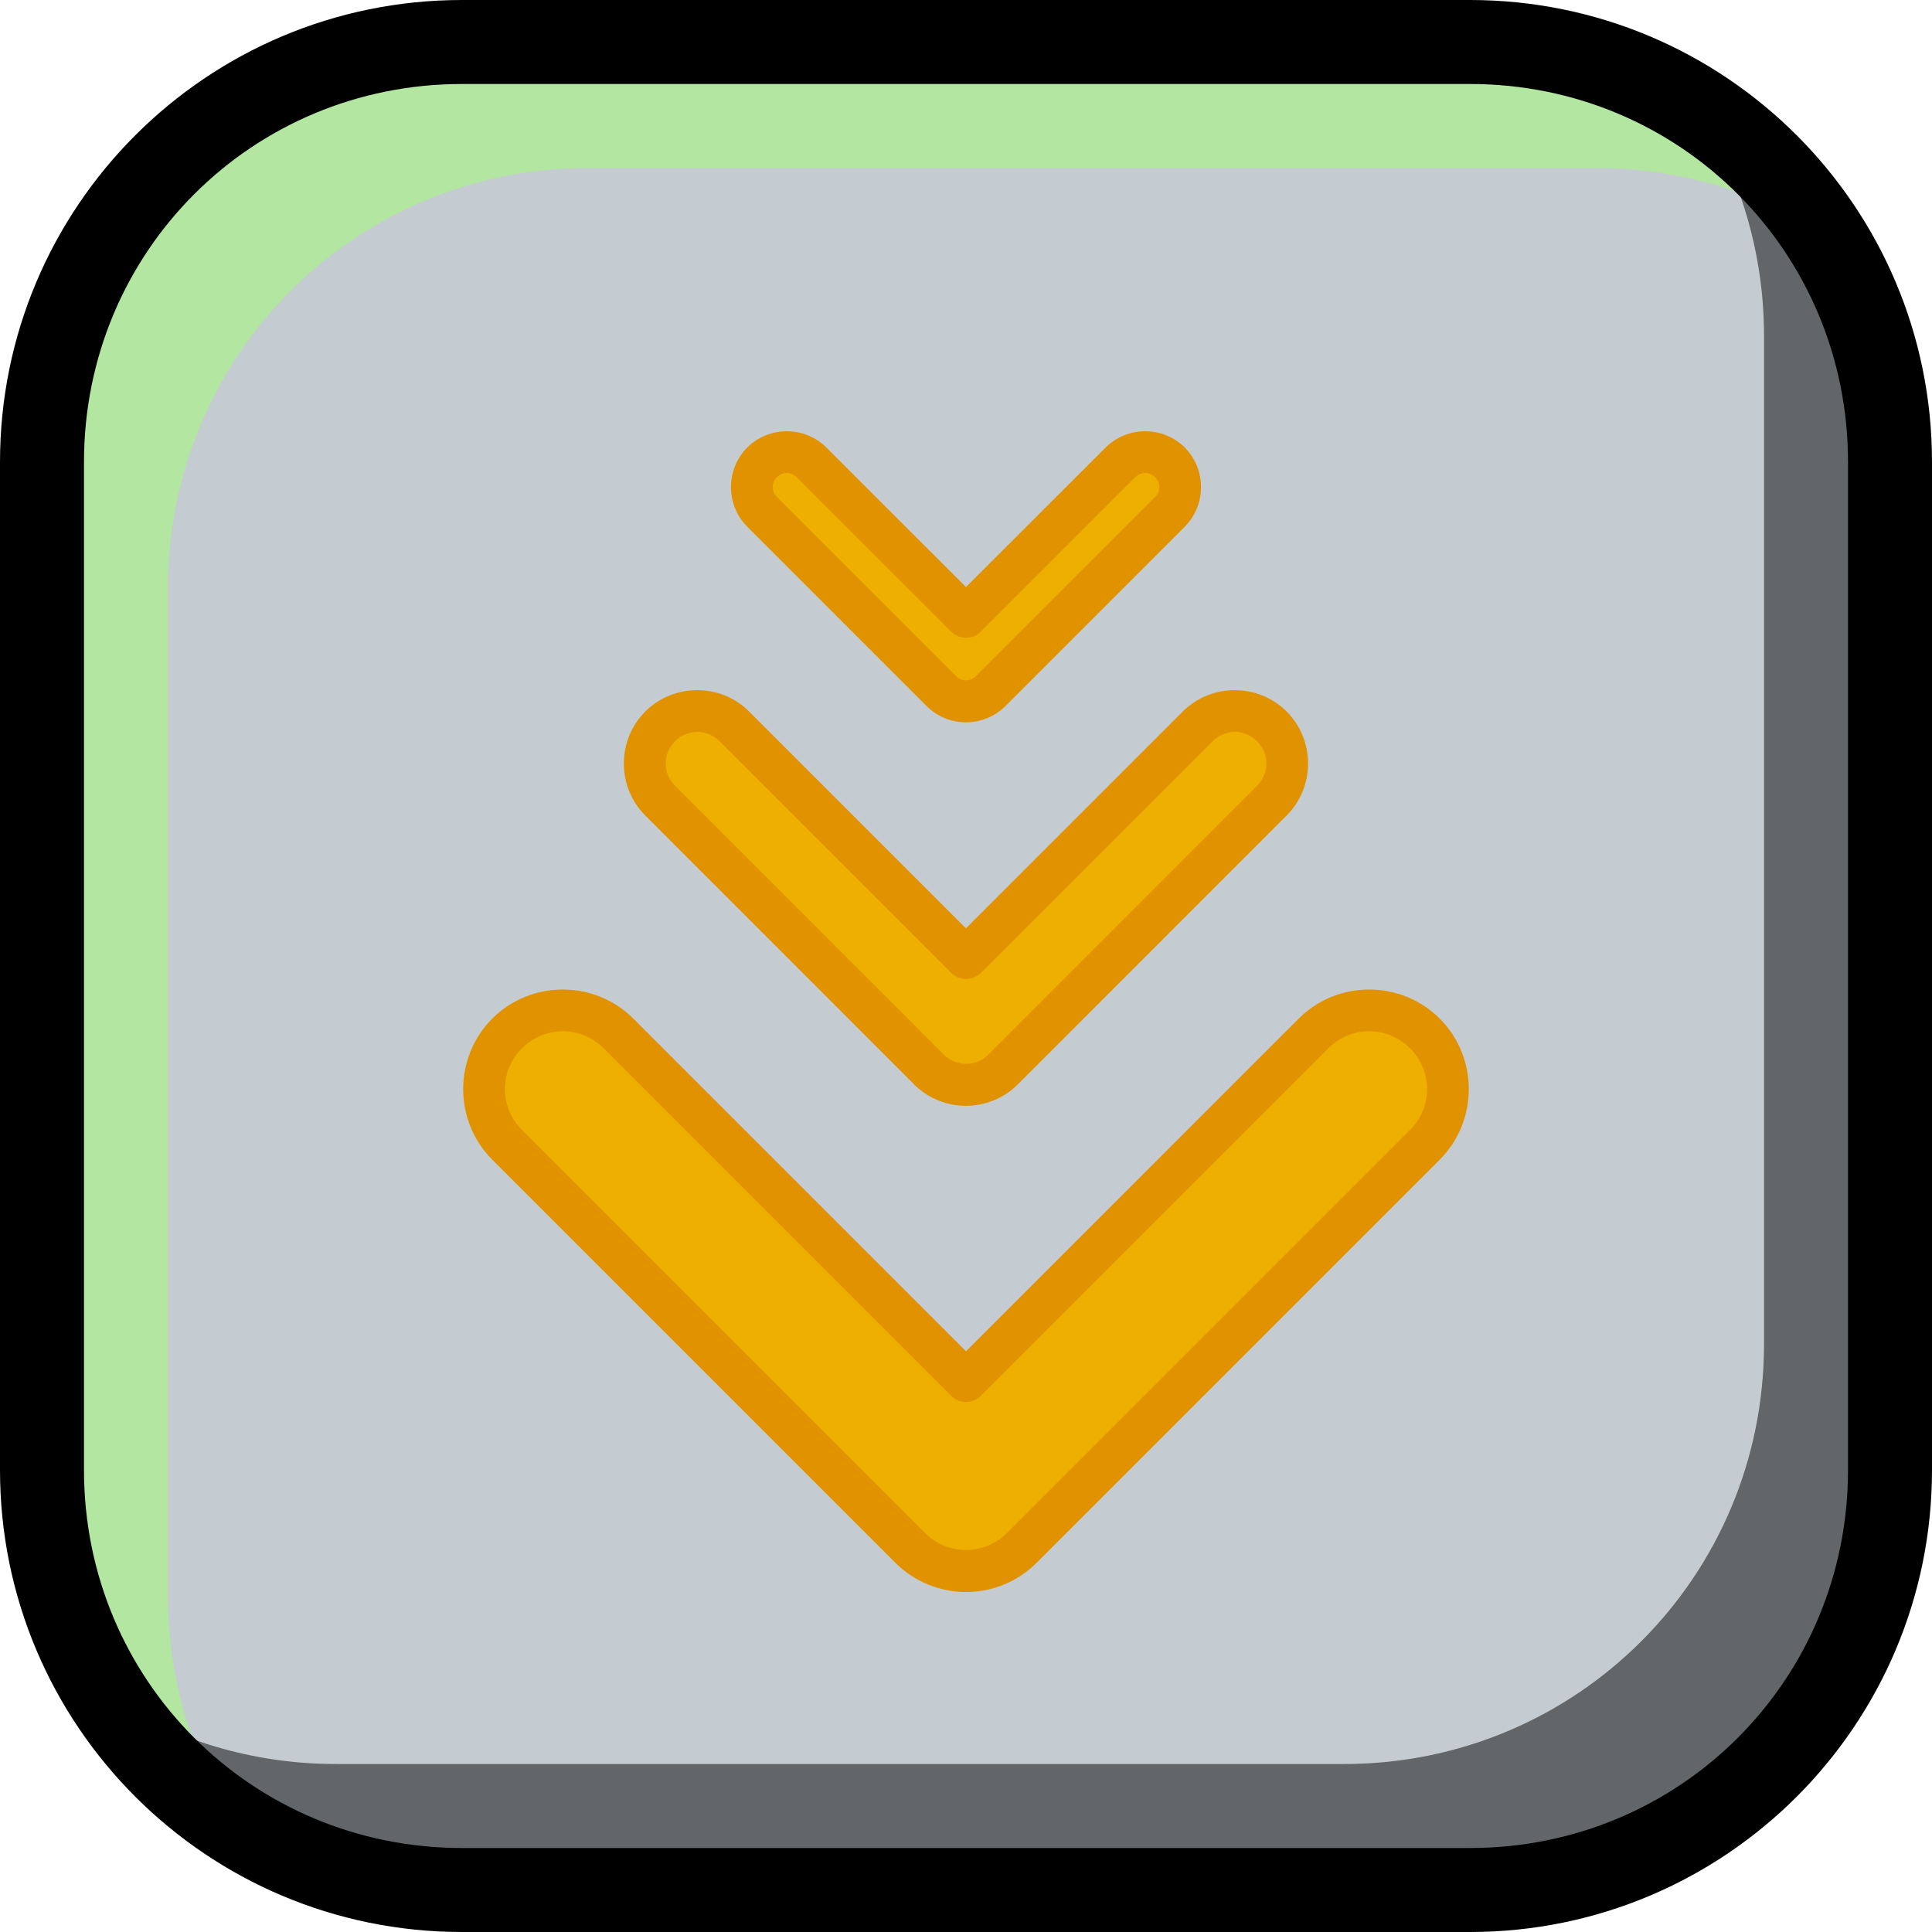 <svg version="1.1" xmlns="http://www.w3.org/2000/svg" xmlns:xlink="http://www.w3.org/1999/xlink" width="38" height="38" viewBox="0,0,38,38"><g transform="translate(-221,-161)"><g stroke="none" stroke-linecap="round" stroke-linejoin="round" stroke-miterlimit="10"><path d="M230.088,161.827h19.826c4.577,0 8.261,3.684 8.261,8.261v19.826c0,4.577 -3.684,8.261 -8.261,8.261h-19.826c-4.577,0 -8.261,-3.684 -8.261,-8.261v-19.826c0,-4.577 3.684,-8.261 8.261,-8.261z" fill="#c5ccd1" stroke-width="1"/><path d="M258.176,170.087v19.826c0,4.577 -3.684,8.261 -8.261,8.261h-19.826c-2.925,0 -5.487,-1.504 -6.954,-3.785c1.288,0.828 2.823,1.307 4.474,1.307h19.826c4.577,0 8.261,-3.684 8.261,-8.261v-19.826c0,-1.652 -0.479,-3.186 -1.307,-4.474c2.281,1.467 3.787,4.027 3.787,6.952z" fill-opacity="0.502" fill="#000000" stroke-width="5.867"/><path d="M249.915,161.826c2.925,0 5.485,1.505 6.952,3.787c-1.288,-0.829 -2.824,-1.309 -4.476,-1.309h-19.826c-4.577,0 -8.261,3.684 -8.261,8.261v19.826c0,1.651 0.48,3.188 1.309,4.476c-2.281,-1.467 -3.785,-4.029 -3.785,-6.954v-19.826c0,-4.577 3.684,-8.261 8.261,-8.261z" fill-opacity="0.501" fill="#a1ff73" stroke-width="5.867"/><path d="M249.913,161c5.02,0 9.087,4.067 9.087,9.087v19.826c0,5.02 -4.067,9.087 -9.087,9.087h-19.826c-5.02,0 -9.087,-4.067 -9.087,-9.087v-19.826c0,-5.02 4.067,-9.087 9.087,-9.087zM222.652,170.087v19.826c0,4.133 3.302,7.435 7.435,7.435h19.826c4.133,0 7.435,-3.302 7.435,-7.435v-19.826c0,-4.133 -3.302,-7.435 -7.435,-7.435h-19.826c-4.133,0 -7.435,3.302 -7.435,7.435z" fill="#000000" stroke-width="1"/><g stroke-width="1"><path d="M238.904,191.446l-7.93,-7.93c-0.604,-0.605 -0.604,-1.585 0,-2.189c0.29,-0.291 0.685,-0.454 1.096,-0.454c0.411,0 0.805,0.163 1.096,0.454l6.835,6.835l6.835,-6.835c0.29,-0.291 0.685,-0.454 1.096,-0.454c0.411,0 0.805,0.163 1.096,0.454c0.604,0.605 0.604,1.585 0,2.189l-7.93,7.93c-0.291,0.29 -0.685,0.454 -1.096,0.453c-0.411,0 -0.805,-0.163 -1.096,-0.453zM239.269,182.034l-5.286,-5.287c-0.403,-0.403 -0.403,-1.057 0,-1.46c0.403,-0.403 1.057,-0.403 1.46,0l4.556,4.556l4.556,-4.556c0.403,-0.403 1.057,-0.403 1.46,0c0.403,0.403 0.403,1.057 0,1.46l-5.286,5.287c-0.194,0.194 -0.457,0.303 -0.731,0.303c-0.274,-0 -0.537,-0.109 -0.731,-0.303zM239.513,174.592l-3.524,-3.525c-0.268,-0.269 -0.268,-0.704 0,-0.973c0.269,-0.268 0.704,-0.268 0.973,0l3.038,3.037l3.038,-3.037c0.269,-0.268 0.704,-0.268 0.973,0c0.268,0.269 0.268,0.704 0,0.973l-3.524,3.525c-0.129,0.129 -0.305,0.202 -0.487,0.202c-0.183,0 -0.358,-0.072 -0.487,-0.202z" fill="#efaf00"/><path d="M238.612,191.739l-7.93,-7.93c-0.762,-0.763 -0.762,-2.011 0,-2.774c0.763,-0.763 2.012,-0.763 2.775,0l6.543,6.543l6.543,-6.543c0.763,-0.763 2.012,-0.763 2.775,0c0.762,0.763 0.762,2.011 0,2.774l-7.93,7.93c-0.368,0.368 -0.867,0.575 -1.388,0.574c-0.52,0 -1.02,-0.207 -1.388,-0.574zM240.804,191.154l7.93,-7.93c0.447,-0.447 0.447,-1.158 0,-1.605c-0.447,-0.447 -1.16,-0.447 -1.607,0l-6.835,6.835c-0.161,0.161 -0.423,0.161 -0.584,0l-6.835,-6.835c-0.447,-0.447 -1.16,-0.447 -1.607,0c-0.447,0.447 -0.447,1.158 0,1.605l7.93,7.93c0.213,0.213 0.502,0.332 0.803,0.332c0.301,0 0.59,-0.119 0.803,-0.332zM238.977,182.326l-5.286,-5.287c-0.561,-0.561 -0.561,-1.483 0,-2.044c0.561,-0.561 1.483,-0.561 2.044,0l4.264,4.264l4.264,-4.264c0.561,-0.561 1.483,-0.561 2.044,0c0.561,0.561 0.561,1.483 0,2.044l-5.286,5.287c-0.271,0.272 -0.639,0.424 -1.023,0.424c-0.384,-0 -0.752,-0.153 -1.023,-0.424zM240.439,181.742l5.286,-5.287c0.245,-0.245 0.245,-0.631 0,-0.876c-0.245,-0.245 -0.631,-0.245 -0.876,0l-4.556,4.556c-0.161,0.161 -0.423,0.161 -0.584,0l-4.556,-4.556c-0.245,-0.245 -0.631,-0.245 -0.876,0c-0.245,0.245 -0.245,0.631 0,0.876l5.286,5.287c0.116,0.117 0.274,0.182 0.439,0.182c0.165,-0 0.323,-0.066 0.439,-0.182zM239.221,174.884l-3.524,-3.525c-0.426,-0.427 -0.426,-1.13 0,-1.557c0.427,-0.426 1.13,-0.426 1.557,0l2.746,2.744l2.746,-2.744c0.427,-0.426 1.13,-0.426 1.557,0c0.426,0.427 0.426,1.13 0,1.557l-3.524,3.525c-0.207,0.207 -0.487,0.323 -0.779,0.323c-0.292,0 -0.573,-0.116 -0.779,-0.323zM240.195,174.3l3.524,-3.525c0.111,-0.111 0.111,-0.278 0,-0.389c-0.111,-0.111 -0.278,-0.111 -0.389,0l-3.038,3.037c-0.161,0.161 -0.423,0.161 -0.584,0l-3.038,-3.037c-0.111,-0.111 -0.278,-0.111 -0.389,0c-0.111,0.111 -0.111,0.278 0,0.389l3.524,3.525c0.052,0.052 0.122,0.081 0.195,0.081c0.073,0 0.143,-0.029 0.195,-0.081z" fill="#e19200"/></g></g></g></svg>